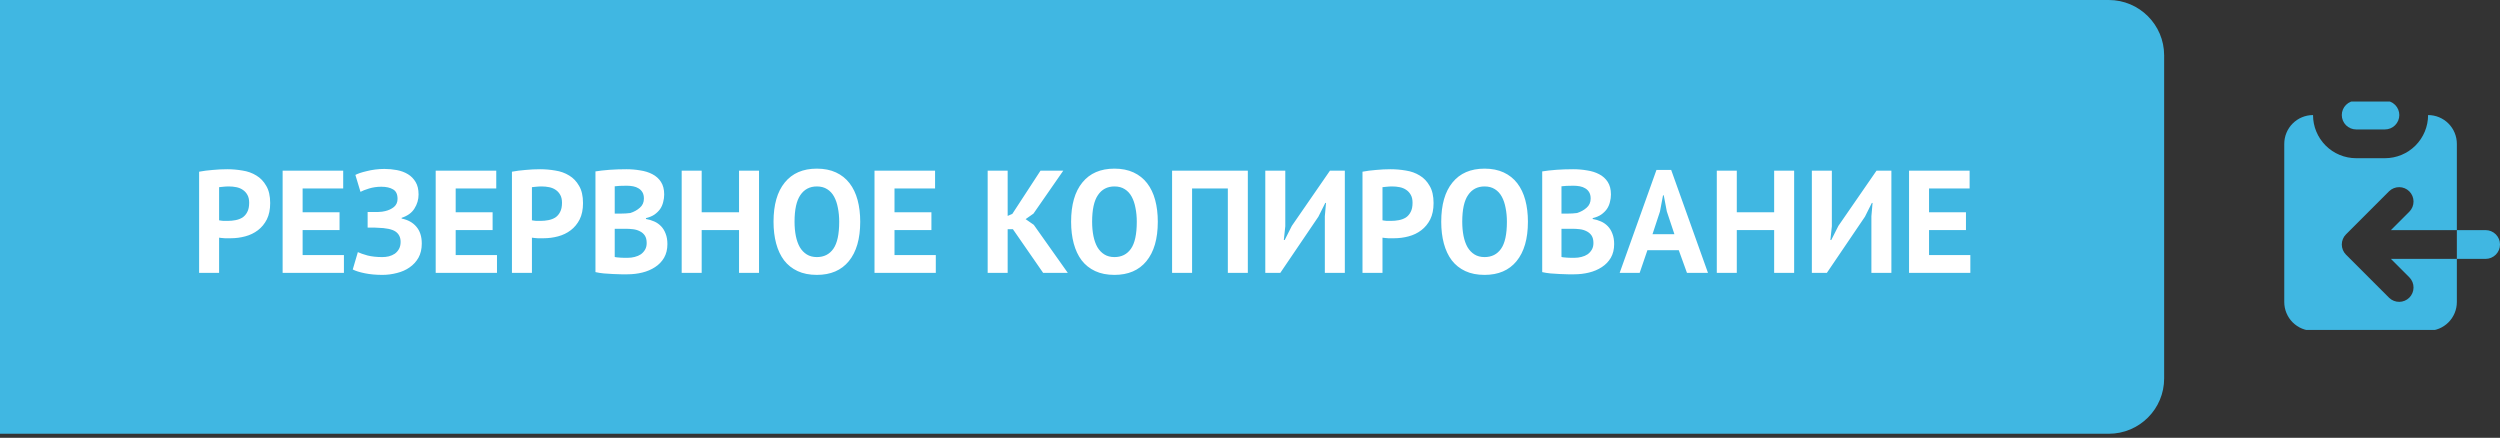 <svg width="394" height="69" viewBox="0 0 394 69" fill="none" xmlns="http://www.w3.org/2000/svg">
<rect x="0" y="0" width="394" height="69" fill="#333333" stroke="none"/>
<path d="M332.34 68.36H0V0H332.34C337.16 0 341.07 3.91 341.07 8.73V59.63C341.08 64.45 337.17 68.36 332.34 68.36Z" fill="#40B7E2"/>
<path d="M31.38 27.061C32.024 26.938 32.729 26.846 33.496 26.785C34.278 26.708 35.052 26.67 35.819 26.67C36.616 26.67 37.414 26.739 38.211 26.877C39.024 27 39.752 27.26 40.396 27.659C41.04 28.042 41.561 28.587 41.96 29.292C42.374 29.982 42.581 30.887 42.581 32.006C42.581 33.018 42.405 33.877 42.052 34.582C41.699 35.272 41.232 35.839 40.649 36.284C40.066 36.729 39.399 37.051 38.648 37.25C37.912 37.449 37.145 37.549 36.348 37.549C36.271 37.549 36.149 37.549 35.98 37.549C35.811 37.549 35.635 37.549 35.451 37.549C35.267 37.534 35.083 37.518 34.899 37.503C34.73 37.488 34.608 37.472 34.531 37.457V43H31.38V27.061ZM36.072 29.384C35.765 29.384 35.474 29.399 35.198 29.43C34.922 29.445 34.7 29.468 34.531 29.499V34.72C34.592 34.735 34.684 34.751 34.807 34.766C34.93 34.781 35.06 34.797 35.198 34.812C35.336 34.812 35.466 34.812 35.589 34.812C35.727 34.812 35.827 34.812 35.888 34.812C36.302 34.812 36.708 34.774 37.107 34.697C37.521 34.62 37.889 34.482 38.211 34.283C38.533 34.068 38.786 33.777 38.97 33.409C39.169 33.041 39.269 32.558 39.269 31.96C39.269 31.454 39.177 31.04 38.993 30.718C38.809 30.381 38.564 30.112 38.257 29.913C37.966 29.714 37.628 29.576 37.245 29.499C36.862 29.422 36.471 29.384 36.072 29.384ZM44.542 26.9H54.087V29.706H47.693V33.455H53.512V36.261H47.693V40.194H54.202V43H44.542V26.9ZM57.939 35.87V33.409H58.491C58.629 33.409 58.797 33.409 58.997 33.409C59.196 33.409 59.395 33.409 59.595 33.409C59.809 33.394 60.016 33.378 60.216 33.363C60.415 33.332 60.576 33.302 60.699 33.271C61.235 33.148 61.695 32.934 62.079 32.627C62.462 32.305 62.654 31.876 62.654 31.339C62.654 30.603 62.416 30.105 61.941 29.844C61.481 29.568 60.867 29.43 60.101 29.43C59.411 29.43 58.767 29.522 58.169 29.706C57.571 29.89 57.118 30.066 56.812 30.235L56.007 27.567C56.175 27.475 56.413 27.375 56.72 27.268C57.042 27.161 57.402 27.061 57.801 26.969C58.215 26.862 58.659 26.777 59.135 26.716C59.61 26.655 60.093 26.624 60.584 26.624C61.258 26.624 61.918 26.685 62.562 26.808C63.206 26.931 63.781 27.145 64.287 27.452C64.793 27.759 65.199 28.173 65.506 28.694C65.812 29.2 65.966 29.852 65.966 30.649C65.966 31.446 65.751 32.182 65.322 32.857C64.908 33.532 64.233 34.022 63.298 34.329V34.444C64.294 34.643 65.069 35.073 65.621 35.732C66.188 36.391 66.472 37.273 66.472 38.377C66.472 39.251 66.295 40.002 65.943 40.631C65.59 41.244 65.122 41.75 64.54 42.149C63.972 42.548 63.313 42.839 62.562 43.023C61.81 43.222 61.044 43.322 60.262 43.322C59.25 43.322 58.33 43.238 57.502 43.069C56.674 42.9 56.037 42.701 55.593 42.471L56.398 39.734C56.75 39.903 57.256 40.079 57.916 40.263C58.575 40.432 59.357 40.516 60.262 40.516C60.599 40.516 60.936 40.478 61.274 40.401C61.626 40.309 61.941 40.171 62.217 39.987C62.493 39.788 62.715 39.535 62.884 39.228C63.052 38.921 63.137 38.553 63.137 38.124C63.137 37.403 62.868 36.859 62.332 36.491C61.795 36.123 60.837 35.924 59.457 35.893C59.273 35.878 59.135 35.87 59.043 35.87C58.951 35.87 58.79 35.87 58.56 35.87H57.939ZM68.665 26.9H78.21V29.706H71.816V33.455H77.635V36.261H71.816V40.194H78.325V43H68.665V26.9ZM80.682 27.061C81.326 26.938 82.031 26.846 82.798 26.785C83.58 26.708 84.354 26.67 85.121 26.67C85.918 26.67 86.715 26.739 87.513 26.877C88.325 27 89.054 27.26 89.698 27.659C90.342 28.042 90.863 28.587 91.262 29.292C91.676 29.982 91.883 30.887 91.883 32.006C91.883 33.018 91.706 33.877 91.354 34.582C91.001 35.272 90.533 35.839 89.951 36.284C89.368 36.729 88.701 37.051 87.95 37.25C87.214 37.449 86.447 37.549 85.65 37.549C85.573 37.549 85.45 37.549 85.282 37.549C85.113 37.549 84.937 37.549 84.753 37.549C84.569 37.534 84.385 37.518 84.201 37.503C84.032 37.488 83.909 37.472 83.833 37.457V43H80.682V27.061ZM85.374 29.384C85.067 29.384 84.776 29.399 84.5 29.43C84.224 29.445 84.001 29.468 83.833 29.499V34.72C83.894 34.735 83.986 34.751 84.109 34.766C84.231 34.781 84.362 34.797 84.5 34.812C84.638 34.812 84.768 34.812 84.891 34.812C85.029 34.812 85.128 34.812 85.19 34.812C85.604 34.812 86.01 34.774 86.409 34.697C86.823 34.62 87.191 34.482 87.513 34.283C87.835 34.068 88.088 33.777 88.272 33.409C88.471 33.041 88.571 32.558 88.571 31.96C88.571 31.454 88.479 31.04 88.295 30.718C88.111 30.381 87.865 30.112 87.559 29.913C87.267 29.714 86.93 29.576 86.547 29.499C86.163 29.422 85.772 29.384 85.374 29.384ZM104.677 30.649C104.677 31.048 104.623 31.446 104.516 31.845C104.424 32.244 104.263 32.612 104.033 32.949C103.803 33.271 103.504 33.562 103.136 33.823C102.768 34.068 102.323 34.252 101.802 34.375V34.513C102.262 34.59 102.699 34.72 103.113 34.904C103.527 35.088 103.887 35.341 104.194 35.663C104.501 35.985 104.738 36.376 104.907 36.836C105.091 37.296 105.183 37.84 105.183 38.469C105.183 39.297 105.007 40.018 104.654 40.631C104.301 41.229 103.826 41.72 103.228 42.103C102.645 42.486 101.978 42.77 101.227 42.954C100.476 43.138 99.701 43.23 98.904 43.23C98.643 43.23 98.306 43.23 97.892 43.23C97.493 43.23 97.056 43.215 96.581 43.184C96.121 43.169 95.645 43.138 95.155 43.092C94.68 43.046 94.243 42.977 93.844 42.885V27.015C94.135 26.969 94.465 26.923 94.833 26.877C95.216 26.831 95.623 26.793 96.052 26.762C96.481 26.731 96.918 26.708 97.363 26.693C97.823 26.678 98.275 26.67 98.72 26.67C99.471 26.67 100.2 26.731 100.905 26.854C101.626 26.961 102.262 27.161 102.814 27.452C103.381 27.743 103.834 28.15 104.171 28.671C104.508 29.192 104.677 29.852 104.677 30.649ZM98.927 40.631C99.31 40.631 99.678 40.585 100.031 40.493C100.399 40.401 100.721 40.263 100.997 40.079C101.273 39.88 101.495 39.634 101.664 39.343C101.833 39.052 101.917 38.707 101.917 38.308C101.917 37.802 101.817 37.403 101.618 37.112C101.419 36.821 101.158 36.598 100.836 36.445C100.514 36.276 100.154 36.169 99.755 36.123C99.356 36.077 98.957 36.054 98.559 36.054H96.88V40.493C96.957 40.524 97.079 40.547 97.248 40.562C97.416 40.577 97.593 40.593 97.777 40.608C97.976 40.608 98.175 40.616 98.375 40.631C98.59 40.631 98.773 40.631 98.927 40.631ZM97.892 33.662C98.106 33.662 98.352 33.654 98.628 33.639C98.919 33.624 99.157 33.601 99.341 33.57C99.924 33.386 100.422 33.11 100.836 32.742C101.265 32.374 101.48 31.891 101.48 31.293C101.48 30.894 101.403 30.565 101.25 30.304C101.097 30.043 100.89 29.836 100.629 29.683C100.384 29.53 100.1 29.422 99.778 29.361C99.456 29.3 99.118 29.269 98.766 29.269C98.367 29.269 97.999 29.277 97.662 29.292C97.325 29.307 97.064 29.33 96.88 29.361V33.662H97.892ZM116.472 36.261H110.584V43H107.433V26.9H110.584V33.455H116.472V26.9H119.623V43H116.472V36.261ZM121.908 34.95C121.908 32.267 122.499 30.204 123.679 28.763C124.86 27.306 126.547 26.578 128.739 26.578C129.889 26.578 130.894 26.777 131.752 27.176C132.611 27.575 133.324 28.142 133.891 28.878C134.459 29.614 134.88 30.496 135.156 31.523C135.432 32.55 135.57 33.693 135.57 34.95C135.57 37.633 134.972 39.703 133.776 41.16C132.596 42.601 130.917 43.322 128.739 43.322C127.574 43.322 126.562 43.123 125.703 42.724C124.845 42.325 124.132 41.758 123.564 41.022C123.012 40.286 122.598 39.404 122.322 38.377C122.046 37.35 121.908 36.207 121.908 34.95ZM125.22 34.95C125.22 35.763 125.289 36.514 125.427 37.204C125.565 37.879 125.772 38.461 126.048 38.952C126.34 39.443 126.708 39.826 127.152 40.102C127.597 40.378 128.126 40.516 128.739 40.516C129.859 40.516 130.725 40.079 131.338 39.205C131.952 38.331 132.258 36.913 132.258 34.95C132.258 34.168 132.189 33.44 132.051 32.765C131.929 32.09 131.729 31.5 131.453 30.994C131.177 30.488 130.817 30.097 130.372 29.821C129.928 29.53 129.383 29.384 128.739 29.384C127.62 29.384 126.754 29.836 126.14 30.741C125.527 31.63 125.22 33.033 125.22 34.95ZM137.822 26.9H147.367V29.706H140.973V33.455H146.792V36.261H140.973V40.194H147.482V43H137.822V26.9ZM159.635 36.123H158.807V43H155.656V26.9H158.807V34.03L159.543 33.708L163.982 26.9H167.57L162.878 33.662L161.636 34.536L162.924 35.433L168.283 43H164.396L159.635 36.123ZM168.807 34.95C168.807 32.267 169.397 30.204 170.578 28.763C171.758 27.306 173.445 26.578 175.638 26.578C176.788 26.578 177.792 26.777 178.651 27.176C179.509 27.575 180.222 28.142 180.79 28.878C181.357 29.614 181.779 30.496 182.055 31.523C182.331 32.55 182.469 33.693 182.469 34.95C182.469 37.633 181.871 39.703 180.675 41.16C179.494 42.601 177.815 43.322 175.638 43.322C174.472 43.322 173.46 43.123 172.602 42.724C171.743 42.325 171.03 41.758 170.463 41.022C169.911 40.286 169.497 39.404 169.221 38.377C168.945 37.35 168.807 36.207 168.807 34.95ZM172.119 34.95C172.119 35.763 172.188 36.514 172.326 37.204C172.464 37.879 172.671 38.461 172.947 38.952C173.238 39.443 173.606 39.826 174.051 40.102C174.495 40.378 175.024 40.516 175.638 40.516C176.757 40.516 177.623 40.079 178.237 39.205C178.85 38.331 179.157 36.913 179.157 34.95C179.157 34.168 179.088 33.44 178.95 32.765C178.827 32.09 178.628 31.5 178.352 30.994C178.076 30.488 177.715 30.097 177.271 29.821C176.826 29.53 176.282 29.384 175.638 29.384C174.518 29.384 173.652 29.836 173.039 30.741C172.425 31.63 172.119 33.033 172.119 34.95ZM193.507 29.706H187.872V43H184.721V26.9H196.658V43H193.507V29.706ZM208.794 34.076L208.978 31.983H208.863L207.782 34.145L201.779 43H199.41V26.9H202.561V35.663L202.331 37.825H202.469L203.596 35.594L209.599 26.9H211.945V43H208.794V34.076ZM214.729 27.061C215.373 26.938 216.078 26.846 216.845 26.785C217.627 26.708 218.401 26.67 219.168 26.67C219.965 26.67 220.762 26.739 221.56 26.877C222.372 27 223.101 27.26 223.745 27.659C224.389 28.042 224.91 28.587 225.309 29.292C225.723 29.982 225.93 30.887 225.93 32.006C225.93 33.018 225.753 33.877 225.401 34.582C225.048 35.272 224.58 35.839 223.998 36.284C223.415 36.729 222.748 37.051 221.997 37.25C221.261 37.449 220.494 37.549 219.697 37.549C219.62 37.549 219.497 37.549 219.329 37.549C219.16 37.549 218.984 37.549 218.8 37.549C218.616 37.534 218.432 37.518 218.248 37.503C218.079 37.488 217.956 37.472 217.88 37.457V43H214.729V27.061ZM219.421 29.384C219.114 29.384 218.823 29.399 218.547 29.43C218.271 29.445 218.048 29.468 217.88 29.499V34.72C217.941 34.735 218.033 34.751 218.156 34.766C218.278 34.781 218.409 34.797 218.547 34.812C218.685 34.812 218.815 34.812 218.938 34.812C219.076 34.812 219.175 34.812 219.237 34.812C219.651 34.812 220.057 34.774 220.456 34.697C220.87 34.62 221.238 34.482 221.56 34.283C221.882 34.068 222.135 33.777 222.319 33.409C222.518 33.041 222.618 32.558 222.618 31.96C222.618 31.454 222.526 31.04 222.342 30.718C222.158 30.381 221.912 30.112 221.606 29.913C221.314 29.714 220.977 29.576 220.594 29.499C220.21 29.422 219.819 29.384 219.421 29.384ZM227.138 34.95C227.138 32.267 227.728 30.204 228.909 28.763C230.089 27.306 231.776 26.578 233.969 26.578C235.119 26.578 236.123 26.777 236.982 27.176C237.84 27.575 238.553 28.142 239.121 28.878C239.688 29.614 240.11 30.496 240.386 31.523C240.662 32.55 240.8 33.693 240.8 34.95C240.8 37.633 240.202 39.703 239.006 41.16C237.825 42.601 236.146 43.322 233.969 43.322C232.803 43.322 231.791 43.123 230.933 42.724C230.074 42.325 229.361 41.758 228.794 41.022C228.242 40.286 227.828 39.404 227.552 38.377C227.276 37.35 227.138 36.207 227.138 34.95ZM230.45 34.95C230.45 35.763 230.519 36.514 230.657 37.204C230.795 37.879 231.002 38.461 231.278 38.952C231.569 39.443 231.937 39.826 232.382 40.102C232.826 40.378 233.355 40.516 233.969 40.516C235.088 40.516 235.954 40.079 236.568 39.205C237.181 38.331 237.488 36.913 237.488 34.95C237.488 34.168 237.419 33.44 237.281 32.765C237.158 32.09 236.959 31.5 236.683 30.994C236.407 30.488 236.046 30.097 235.602 29.821C235.157 29.53 234.613 29.384 233.969 29.384C232.849 29.384 231.983 29.836 231.37 30.741C230.756 31.63 230.45 33.033 230.45 34.95ZM253.885 30.649C253.885 31.048 253.831 31.446 253.724 31.845C253.632 32.244 253.471 32.612 253.241 32.949C253.011 33.271 252.712 33.562 252.344 33.823C251.976 34.068 251.531 34.252 251.01 34.375V34.513C251.47 34.59 251.907 34.72 252.321 34.904C252.735 35.088 253.095 35.341 253.402 35.663C253.709 35.985 253.946 36.376 254.115 36.836C254.299 37.296 254.391 37.84 254.391 38.469C254.391 39.297 254.215 40.018 253.862 40.631C253.509 41.229 253.034 41.72 252.436 42.103C251.853 42.486 251.186 42.77 250.435 42.954C249.684 43.138 248.909 43.23 248.112 43.23C247.851 43.23 247.514 43.23 247.1 43.23C246.701 43.23 246.264 43.215 245.789 43.184C245.329 43.169 244.854 43.138 244.363 43.092C243.888 43.046 243.451 42.977 243.052 42.885V27.015C243.343 26.969 243.673 26.923 244.041 26.877C244.424 26.831 244.831 26.793 245.26 26.762C245.689 26.731 246.126 26.708 246.571 26.693C247.031 26.678 247.483 26.67 247.928 26.67C248.679 26.67 249.408 26.731 250.113 26.854C250.834 26.961 251.47 27.161 252.022 27.452C252.589 27.743 253.042 28.15 253.379 28.671C253.716 29.192 253.885 29.852 253.885 30.649ZM248.135 40.631C248.518 40.631 248.886 40.585 249.239 40.493C249.607 40.401 249.929 40.263 250.205 40.079C250.481 39.88 250.703 39.634 250.872 39.343C251.041 39.052 251.125 38.707 251.125 38.308C251.125 37.802 251.025 37.403 250.826 37.112C250.627 36.821 250.366 36.598 250.044 36.445C249.722 36.276 249.362 36.169 248.963 36.123C248.564 36.077 248.166 36.054 247.767 36.054H246.088V40.493C246.165 40.524 246.287 40.547 246.456 40.562C246.625 40.577 246.801 40.593 246.985 40.608C247.184 40.608 247.384 40.616 247.583 40.631C247.798 40.631 247.982 40.631 248.135 40.631ZM247.1 33.662C247.315 33.662 247.56 33.654 247.836 33.639C248.127 33.624 248.365 33.601 248.549 33.57C249.132 33.386 249.63 33.11 250.044 32.742C250.473 32.374 250.688 31.891 250.688 31.293C250.688 30.894 250.611 30.565 250.458 30.304C250.305 30.043 250.098 29.836 249.837 29.683C249.592 29.53 249.308 29.422 248.986 29.361C248.664 29.3 248.327 29.269 247.974 29.269C247.575 29.269 247.207 29.277 246.87 29.292C246.533 29.307 246.272 29.33 246.088 29.361V33.662H247.1ZM264.576 39.435H259.631L258.412 43H255.261L261.057 26.785H263.38L269.176 43H265.864L264.576 39.435ZM260.436 36.905H263.886L262.69 33.317L262.207 30.787H262.092L261.609 33.34L260.436 36.905ZM279.606 36.261H273.718V43H270.567V26.9H273.718V33.455H279.606V26.9H282.757V43H279.606V36.261ZM294.932 34.076L295.116 31.983H295.001L293.92 34.145L287.917 43H285.548V26.9H288.699V35.663L288.469 37.825H288.607L289.734 35.594L295.737 26.9H298.083V43H294.932V34.076ZM300.866 26.9H310.411V29.706H304.017V33.455H309.836V36.261H304.017V40.194H310.526V43H300.866V26.9Z" fill="white"/>
<g clip-path="url(#clip0)">
<path d="M371.333 15.867C370.732 15.867 370.156 16.105 369.73 16.53C369.305 16.955 369.067 17.532 369.067 18.133C369.067 18.734 369.305 19.311 369.73 19.736C370.156 20.161 370.732 20.4 371.333 20.4H375.867C376.468 20.4 377.044 20.161 377.469 19.736C377.894 19.311 378.133 18.734 378.133 18.133C378.133 17.532 377.894 16.955 377.469 16.53C377.044 16.105 376.468 15.867 375.867 15.867H371.333Z" fill="#40B7E2"/>
<path d="M360 22.667C360 21.464 360.478 20.311 361.328 19.461C362.178 18.611 363.331 18.133 364.533 18.133C364.533 19.937 365.25 21.666 366.525 22.942C367.8 24.217 369.53 24.933 371.333 24.933H375.867C377.67 24.933 379.4 24.217 380.675 22.942C381.95 21.666 382.667 19.937 382.667 18.133C383.869 18.133 385.022 18.611 385.872 19.461C386.722 20.311 387.2 21.464 387.2 22.667V36.267H376.805L379.736 33.336C380.149 32.908 380.377 32.336 380.372 31.742C380.367 31.147 380.129 30.579 379.708 30.159C379.288 29.738 378.72 29.5 378.125 29.495C377.531 29.49 376.958 29.718 376.531 30.131L369.731 36.931C369.306 37.356 369.067 37.932 369.067 38.533C369.067 39.135 369.306 39.711 369.731 40.136L376.531 46.936C376.958 47.349 377.531 47.577 378.125 47.572C378.72 47.567 379.288 47.329 379.708 46.908C380.129 46.488 380.367 45.92 380.372 45.325C380.377 44.731 380.149 44.158 379.736 43.731L376.805 40.8H387.2V47.6C387.2 48.803 386.722 49.956 385.872 50.806C385.022 51.656 383.869 52.133 382.667 52.133H364.533C363.331 52.133 362.178 51.656 361.328 50.806C360.478 49.956 360 48.803 360 47.6V22.667Z" fill="#40B7E2"/>
<path d="M387.2 36.267H391.733C392.334 36.267 392.911 36.505 393.336 36.931C393.761 37.356 394 37.932 394 38.533C394 39.135 393.761 39.711 393.336 40.136C392.911 40.561 392.334 40.8 391.733 40.8H387.2V36.267Z" fill="#40B7E2"/>
</g>
<defs>
<clipPath id="clip0">
<rect width="36" height="36" fill="white" transform="translate(358 16)"/>
</clipPath>
</defs>
</svg>
